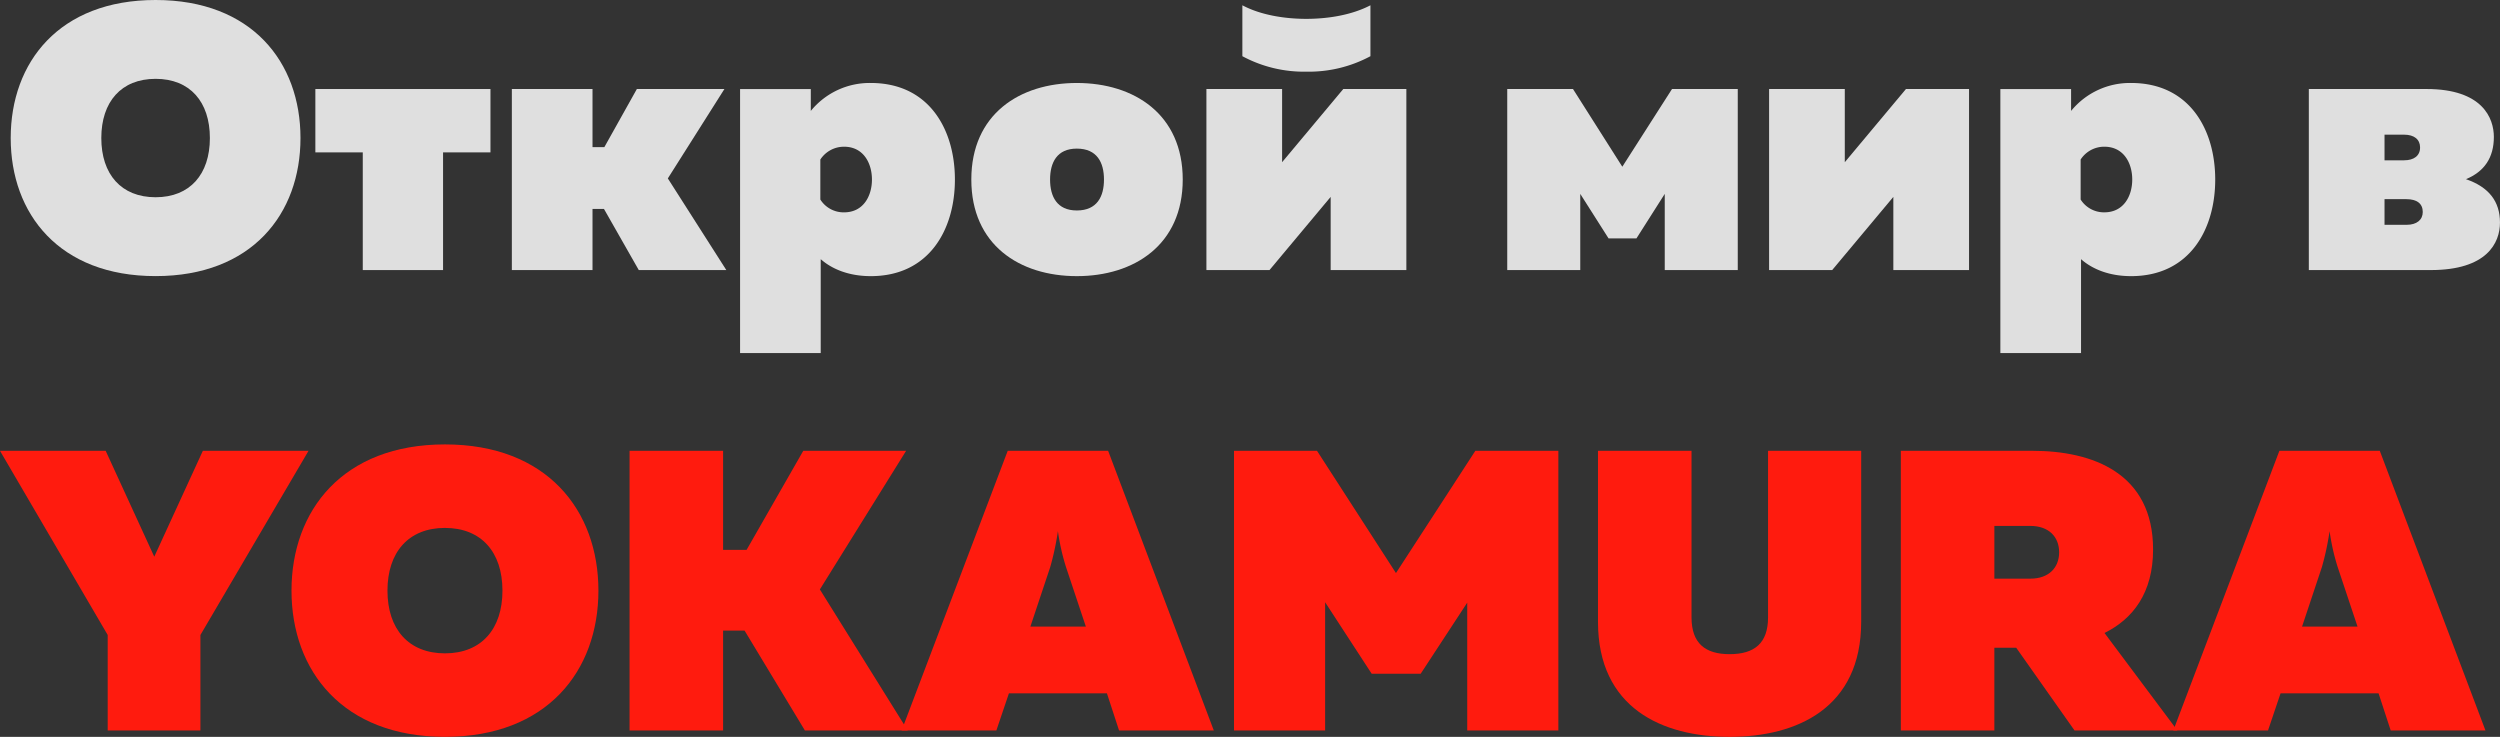 <svg xmlns="http://www.w3.org/2000/svg" width="595.377" height="175.483" viewBox="0 0 595.377 175.483">
    <rect x="0" y="0" width="595.377" height="175.483" fill="#333333" stroke="none"/>
    <g id="Сгруппировать_112" data-name="Сгруппировать 112" transform="translate(-4759.251 -7387.162)">
        <path id="Контур_99" data-name="Контур 99" d="M4796.306,7387.162c22.944,0,34.507,14.822,34.507,32.877s-11.563,32.877-34.507,32.877-34.506-14.821-34.506-32.877S4773.362,7387.162,4796.306,7387.162Zm0,18.774c-8.194,0-12.928,5.48-12.928,14.1s4.734,14.1,12.928,14.1,12.929-5.479,12.929-14.1S4804.5,7405.936,4796.306,7405.936Z" fill="#fff" opacity="0.84"/>
        <path id="Контур_100" data-name="Контур 100" d="M4845.645,7451.479v-28.027h-11.289v-15.091h41.7v15.091h-11.29v28.027Z" fill="#fff" opacity="0.84"/>
        <path id="Контур_101" data-name="Контур 101" d="M4881.148,7451.479v-43.118h19.211v13.834h2.822l7.739-13.834h20.85l-13.475,21.29,13.93,21.828h-20.85l-8.285-14.552h-2.731v14.552Z" fill="#fff" opacity="0.84"/>
        <path id="Контур_102" data-name="Контур 102" d="M4966.633,7406.924c13.93,0,20.03,11.139,20.03,23s-6.1,23-20.03,23c-5.281,0-9.287-1.707-11.927-4.042v22.367H4935.5v-62.88h16.843v5.211A18.066,18.066,0,0,1,4966.633,7406.924Zm-6.373,15.181a6.7,6.7,0,0,0-5.645,3.054v9.522a6.571,6.571,0,0,0,5.645,3.054c4.643,0,6.647-3.953,6.647-7.815S4964.9,7422.1,4960.26,7422.1Z" fill="#fff" opacity="0.84"/>
        <path id="Контур_103" data-name="Контур 103" d="M5015.7,7406.924c13.657,0,25.22,7.456,25.22,23s-11.563,23-25.22,23-25.128-7.456-25.128-23S5002.044,7406.924,5015.7,7406.924Zm0,15.63c-4.734,0-6.373,3.324-6.373,7.366s1.639,7.366,6.373,7.366c4.825,0,6.464-3.324,6.464-7.366S5020.526,7422.554,5015.7,7422.554Z" fill="#fff" opacity="0.84"/>
        <path id="Контур_104" data-name="Контур 104" d="M5046.559,7451.479v-43.118h18.027v17.427l14.567-17.427h15.023v43.118h-18.027v-17.427l-14.568,17.427Zm23.763-47.25a30.884,30.884,0,0,1-15.2-3.683V7388.42c4.37,2.335,10.106,3.233,15.2,3.233,5.189,0,10.834-.9,15.3-3.233v12.126A31,31,0,0,1,5070.322,7404.229Z" fill="#fff" opacity="0.84"/>
        <path id="Контур_105" data-name="Контур 105" d="M5118.2,7451.479v-43.118h15.66l11.745,18.505,11.836-18.505H5173.1v43.118h-17.389v-18.145l-6.737,10.6h-6.647l-6.737-10.6v18.145Z" fill="#fff" opacity="0.84"/>
        <path id="Контур_106" data-name="Контур 106" d="M5180.563,7451.479v-43.118h18.027v17.427l14.567-17.427h15.022v43.118h-18.027v-17.427l-14.567,17.427Z" fill="#fff" opacity="0.84"/>
        <path id="Контур_107" data-name="Контур 107" d="M5266.777,7406.924c13.93,0,20.03,11.139,20.03,23s-6.1,23-20.03,23c-5.281,0-9.287-1.707-11.927-4.042v22.367h-19.211v-62.88h16.844v5.211A18.063,18.063,0,0,1,5266.777,7406.924ZM5260.4,7422.1a6.7,6.7,0,0,0-5.645,3.054v9.522a6.573,6.573,0,0,0,5.645,3.054c4.643,0,6.646-3.953,6.646-7.815S5265.047,7422.1,5260.4,7422.1Z" fill="#fff" opacity="0.84"/>
        <path id="Контур_108" data-name="Контур 108" d="M5309.1,7451.479v-43.118h28.042c13.384,0,16.024,7.007,16.024,11.409,0,4.94-2.276,8.263-6.646,10.061,5.463,1.886,8.1,5.3,8.1,10.33,0,4.85-3.095,11.318-16.479,11.318Zm18.027-26.14h4.644c2.367,0,3.823-1.078,3.823-3.055,0-1.886-1.366-3.053-3.823-3.053h-4.644Zm0,15.36h5.281c2.367,0,3.824-1.168,3.824-3.054,0-1.976-1.366-3.054-3.915-3.054h-5.19Z" fill="#fff" opacity="0.84"/>
        <path id="Контур_109" data-name="Контур 109" d="M4784.9,7561.123v-22.739l-25.65-43.858h25.168l11.571,25.212,11.571-25.212h25.168l-25.747,43.858v22.739Z" fill="#ff1b0e"/>
        <path id="Контур_110" data-name="Контур 110" d="M4865.219,7493c24.3,0,36.546,15.7,36.546,34.821s-12.246,34.821-36.546,34.821-36.547-15.7-36.547-34.821S4840.919,7493,4865.219,7493Zm0,19.885c-8.679,0-13.693,5.8-13.693,14.936s5.014,14.937,13.693,14.937,13.693-5.8,13.693-14.937S4873.9,7512.888,4865.219,7512.888Z" fill="#ff1b0e"/>
        <path id="Контур_111" data-name="Контур 111" d="M4909.182,7561.123v-66.6h22.275v23.594h5.593l13.5-23.594h24.493l-20.54,33.013,20.925,33.584h-24.492l-14.368-23.785h-5.111v23.785Z" fill="#ff1b0e"/>
        <path id="Контур_112" data-name="Контур 112" d="M4973.974,7561.123l25.265-66.6h23.914l25.167,66.6h-22.564l-2.893-8.848h-23.335l-2.99,8.848Zm30.664-24.737h13.211l-4.725-14.175a52,52,0,0,1-1.929-8.562,65.537,65.537,0,0,1-1.832,8.562Z" fill="#ff1b0e"/>
        <path id="Контур_113" data-name="Контур 113" d="M5130.374,7494.526v66.6h-21.7v-30.445l-11.089,16.935H5085.92l-11.089-17.03v30.54h-21.7v-66.6H5072.9l18.8,29.112,18.9-29.112Z" fill="#ff1b0e"/>
        <path id="Контур_114" data-name="Контур 114" d="M5202.493,7494.526v40.719c0,20.55-15.332,27.4-31.339,27.4s-31.34-6.85-31.34-27.4v-40.719h22.276V7534.2c0,6.183,3.278,8.752,9.064,8.752,5.882,0,9.16-2.569,9.16-8.752v-39.673Z" fill="#ff1b0e"/>
        <path id="Контур_115" data-name="Контур 115" d="M5211.935,7561.123v-66.6h31.339c14.368,0,28.735,5.327,28.735,23.5,0,10.37-4.821,16.554-11.571,19.884l17.357,23.214H5253.3l-13.886-19.694h-5.207v19.694Zm22.275-36.153h8.582c4.339,0,6.846-2.569,6.846-6.279s-2.507-6.279-6.846-6.279h-8.582Z" fill="#ff1b0e"/>
        <path id="Контур_116" data-name="Контур 116" d="M5276.822,7561.123l25.265-66.6H5326l25.168,66.6H5328.6l-2.894-8.848h-23.335l-2.989,8.848Zm30.665-24.737h13.21l-4.725-14.175a52.1,52.1,0,0,1-1.928-8.562,65.537,65.537,0,0,1-1.832,8.562Z" fill="#ff1b0e"/>
    </g>
</svg>
